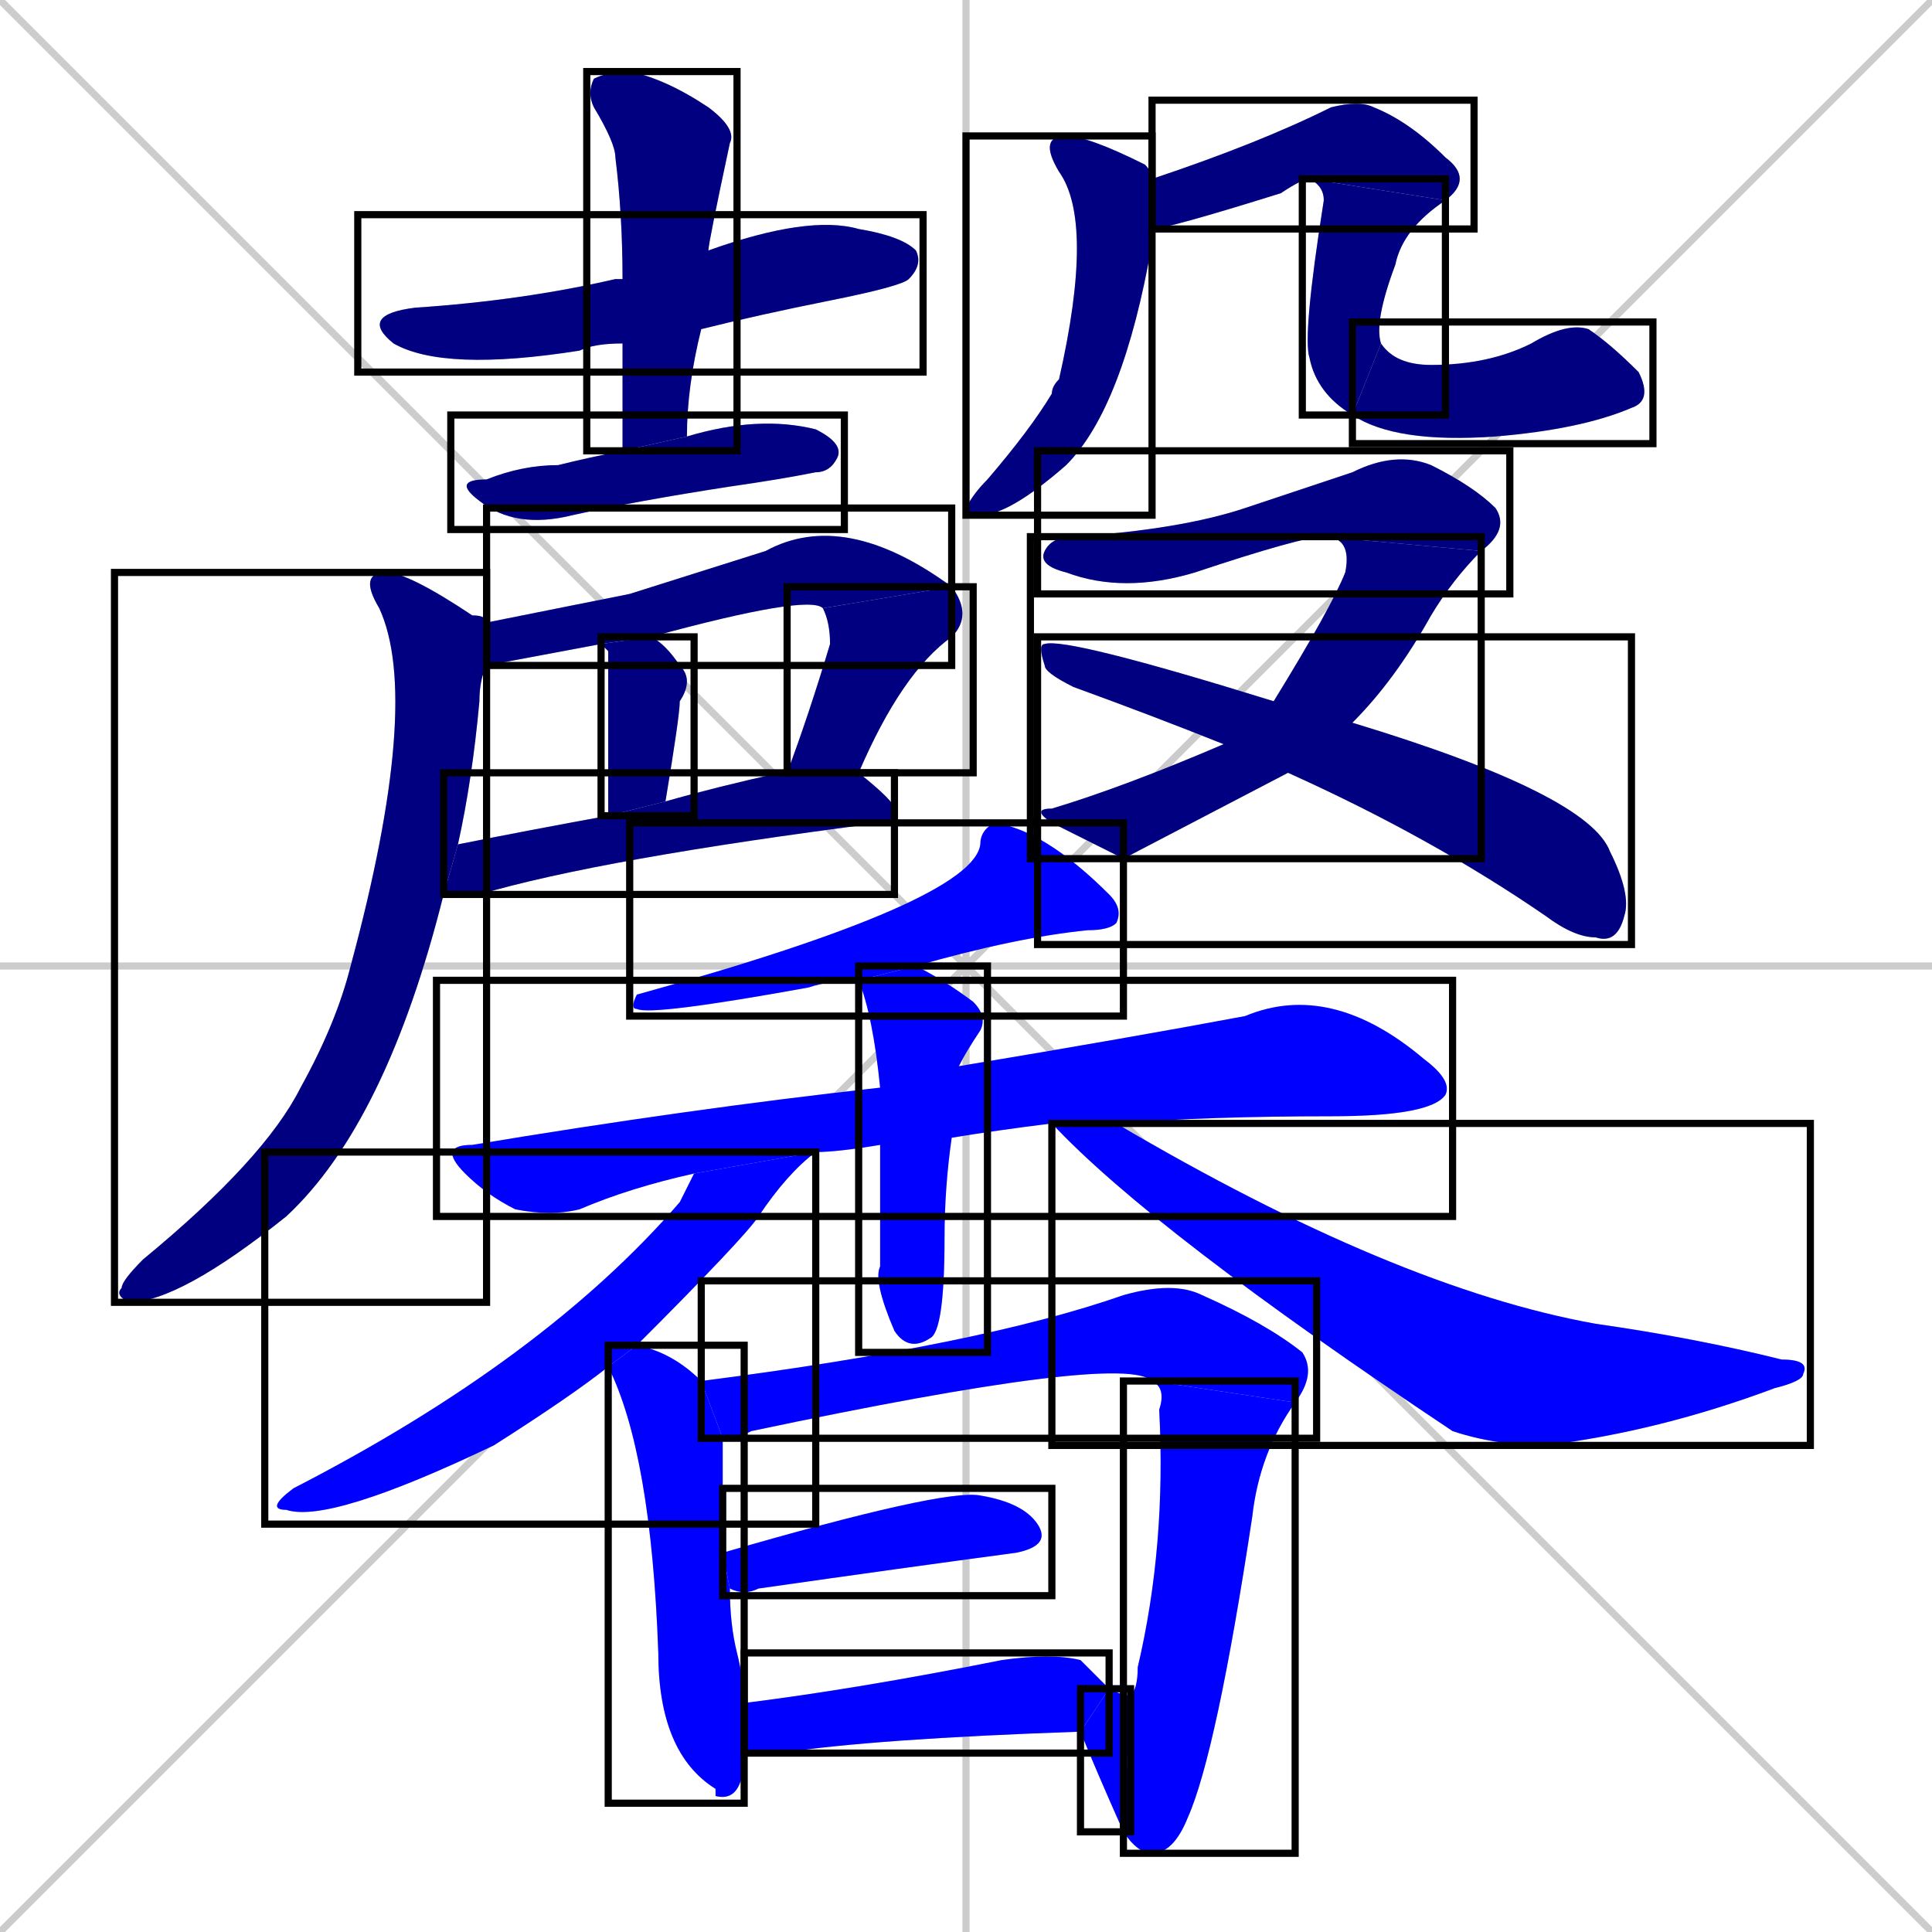 <svg xmlns="http://www.w3.org/2000/svg" xmlns:xlink="http://www.w3.org/1999/xlink" width="270" height="270"><defs><clipPath id="clip-mask-1"><use xlink:href="#rect-1" /></clipPath><clipPath id="clip-mask-2"><use xlink:href="#rect-2" /></clipPath><clipPath id="clip-mask-3"><use xlink:href="#rect-3" /></clipPath><clipPath id="clip-mask-4"><use xlink:href="#rect-4" /></clipPath><clipPath id="clip-mask-5"><use xlink:href="#rect-5" /></clipPath><clipPath id="clip-mask-6"><use xlink:href="#rect-6" /></clipPath><clipPath id="clip-mask-7"><use xlink:href="#rect-7" /></clipPath><clipPath id="clip-mask-8"><use xlink:href="#rect-8" /></clipPath><clipPath id="clip-mask-9"><use xlink:href="#rect-9" /></clipPath><clipPath id="clip-mask-10"><use xlink:href="#rect-10" /></clipPath><clipPath id="clip-mask-11"><use xlink:href="#rect-11" /></clipPath><clipPath id="clip-mask-12"><use xlink:href="#rect-12" /></clipPath><clipPath id="clip-mask-13"><use xlink:href="#rect-13" /></clipPath><clipPath id="clip-mask-14"><use xlink:href="#rect-14" /></clipPath><clipPath id="clip-mask-15"><use xlink:href="#rect-15" /></clipPath><clipPath id="clip-mask-16"><use xlink:href="#rect-16" /></clipPath><clipPath id="clip-mask-17"><use xlink:href="#rect-17" /></clipPath><clipPath id="clip-mask-18"><use xlink:href="#rect-18" /></clipPath><clipPath id="clip-mask-19"><use xlink:href="#rect-19" /></clipPath><clipPath id="clip-mask-20"><use xlink:href="#rect-20" /></clipPath><clipPath id="clip-mask-21"><use xlink:href="#rect-21" /></clipPath><clipPath id="clip-mask-22"><use xlink:href="#rect-22" /></clipPath><clipPath id="clip-mask-23"><use xlink:href="#rect-23" /></clipPath><clipPath id="clip-mask-24"><use xlink:href="#rect-24" /></clipPath><clipPath id="clip-mask-25"><use xlink:href="#rect-25" /></clipPath><clipPath id="clip-mask-26"><use xlink:href="#rect-26" /></clipPath></defs><path d="M 0 0 L 270 270 M 270 0 L 0 270 M 135 0 L 135 270 M 0 135 L 270 135" stroke="#CCCCCC" /><path d="M 87 48 Q 83 48 81 49 Q 62 52 55 48 Q 50 44 58 43 Q 73 42 86 39 Q 86 39 87 39 L 99 35 Q 113 30 120 32 Q 126 33 128 35 Q 129 37 127 39 Q 126 40 116 42 Q 106 44 98 46" fill="#CCCCCC"/><path d="M 87 55 L 87 48 L 87 39 Q 87 30 86 22 Q 86 20 83 15 Q 82 13 83 11 Q 85 10 88 10 Q 93 11 99 15 Q 103 18 102 20 Q 99 34 99 35 L 98 46 Q 96 54 96 61 L 87 63" fill="#CCCCCC"/><path d="M 96 61 Q 106 58 114 60 Q 118 62 117 64 Q 116 66 114 66 Q 109 67 102 68 Q 89 70 80 72 Q 72 74 67 70 Q 63 67 68 67 Q 73 65 78 65 Q 82 64 87 63" fill="#CCCCCC"/><path d="M 88 83 L 107 77 Q 118 71 133 82 L 115 85 Q 113 83 91 89 L 84 90 L 68 93 L 68 87" fill="#CCCCCC"/><path d="M 110 108 Q 113 100 116 90 Q 116 87 115 85 L 133 82 Q 136 86 133 89 Q 126 94 120 108" fill="#CCCCCC"/><path d="M 91 89 Q 93 90 95 93 Q 97 95 95 98 Q 95 100 93 112 L 85 114 Q 85 92 85 91 L 84 90" fill="#CCCCCC"/><path d="M 64 118 Q 74 116 85 114 L 93 112 Q 100 110 109 108 Q 109 108 110 108 L 120 108 Q 125 112 125 113 Q 125 115 123 115 Q 84 120 67 125 Q 64 125 62 125" fill="#CCCCCC"/><path d="M 68 93 Q 67 95 67 98 Q 66 109 64 118 L 62 125 Q 54 157 40 170 Q 25 182 18 182 Q 16 181 17 180 Q 17 179 20 176 Q 37 162 42 152 Q 47 143 49 135 Q 59 98 53 85 Q 50 80 54 80 Q 57 80 66 86 Q 68 86 68 87" fill="#CCCCCC"/><path d="M 161 33 L 161 34 Q 157 57 149 65 Q 141 72 137 72 Q 135 72 135 71 Q 136 69 138 67 Q 144 60 147 55 Q 147 54 148 53 Q 153 31 148 24 Q 145 19 149 19 Q 152 19 160 23 Q 161 24 161 25 L 161 32" fill="#CCCCCC"/><path d="M 161 25 Q 176 20 186 15 Q 190 14 192 15 Q 197 17 202 22 Q 206 25 202 28 L 183 25 Q 182 25 179 27 Q 163 32 161 32" fill="#CCCCCC"/><path d="M 202 28 Q 196 32 195 37 Q 192 45 193 48 L 189 58 Q 184 55 183 50 Q 182 47 185 28 Q 185 26 183 25" fill="#CCCCCC"/><path d="M 193 48 Q 195 51 200 51 Q 208 51 214 48 Q 219 45 222 46 Q 225 48 229 52 Q 231 56 228 57 Q 221 60 209 61 Q 195 62 189 58" fill="#CCCCCC"/><path d="M 185 75 Q 182 75 167 80 Q 157 83 149 80 Q 145 79 146 77 Q 147 75 150 75 Q 165 74 174 71 Q 183 68 189 66 Q 195 63 200 65 Q 206 68 209 71 Q 211 74 207 77" fill="#CCCCCC"/><path d="M 157 120 L 147 115 Q 144 113 147 113 Q 157 110 171 104 L 178 98 Q 186 85 188 80 Q 189 75 185 75 L 207 77 Q 203 81 200 86 Q 195 95 189 101 L 180 108" fill="#CCCCCC"/><path d="M 171 104 Q 161 100 150 96 Q 146 94 146 93 Q 145 90 146 90 Q 149 89 178 98 L 189 101 Q 222 111 225 119 Q 228 125 227 128 Q 226 132 223 131 Q 220 131 216 128 Q 200 117 180 108" fill="#CCCCCC"/><path d="M 120 137 Q 116 137 113 138 Q 91 142 89 141 Q 88 141 89 139 Q 136 126 137 118 Q 137 116 139 115 Q 146 116 155 125 Q 157 127 156 129 Q 155 130 152 130 Q 142 131 128 135" fill="#CCCCCC"/><path d="M 97 164 Q 88 166 81 169 Q 77 170 72 169 Q 68 167 65 164 Q 61 160 66 160 Q 96 155 123 152 L 134 149 Q 158 145 174 142 Q 186 137 199 148 Q 203 151 202 153 Q 200 156 186 156 Q 169 156 156 157 L 147 157 Q 139 158 133 159 L 123 160 Q 117 161 114 161" fill="#CCCCCC"/><path d="M 123 152 Q 122 142 120 137 L 128 135 Q 132 137 136 140 Q 138 142 137 144 Q 135 147 134 149 L 133 159 Q 132 166 132 173 Q 132 186 130 187 Q 127 189 125 186 Q 122 179 123 177 Q 123 172 123 160" fill="#CCCCCC"/><path d="M 85 191 Q 80 195 69 202 Q 46 213 40 211 Q 37 211 41 208 Q 76 190 95 168 Q 96 166 97 164 L 114 161 Q 110 164 106 170 Q 104 173 89 188" fill="#CCCCCC"/><path d="M 156 157 Q 195 180 223 185 Q 237 187 249 190 Q 253 190 252 192 Q 252 193 248 194 Q 232 200 216 202 Q 209 202 203 200 Q 161 172 147 157" fill="#CCCCCC"/><path d="M 104 245 Q 104 252 100 251 L 100 250 Q 92 245 92 231 Q 91 203 85 191 L 89 188 Q 94 189 98 193 L 98 193 L 101 201 Q 101 208 101 217 L 102 222 Q 102 227 103 231 Q 104 235 104 238" fill="#CCCCCC"/><path d="M 98 193 Q 137 188 157 181 Q 164 179 168 181 Q 177 185 182 189 Q 184 192 181 196 L 161 193 Q 157 189 105 200 Q 103 201 101 201" fill="#CCCCCC"/><path d="M 158 237 Q 159 236 159 233 Q 163 216 162 197 Q 163 194 161 193 L 181 196 Q 176 203 175 212 Q 170 245 166 254 Q 164 259 161 259 Q 159 259 157 256" fill="#CCCCCC"/><path d="M 155 236 Q 157 237 158 237 L 157 256 Q 153 247 151 242" fill="#CCCCCC"/><path d="M 101 217 Q 132 208 137 209 Q 143 210 145 213 Q 147 216 142 217 Q 127 219 106 222 Q 104 223 102 222" fill="#CCCCCC"/><path d="M 104 245 L 104 245 L 104 238 Q 120 236 140 232 Q 147 231 151 232 Q 154 235 155 236 L 151 242 Q 122 243 109 245 Q 106 245 104 245" fill="#CCCCCC"/><path d="M 87 48 Q 83 48 81 49 Q 62 52 55 48 Q 50 44 58 43 Q 73 42 86 39 Q 86 39 87 39 L 99 35 Q 113 30 120 32 Q 126 33 128 35 Q 129 37 127 39 Q 126 40 116 42 Q 106 44 98 46" fill="#000080" clip-path="url(#clip-mask-1)" /><path d="M 87 55 L 87 48 L 87 39 Q 87 30 86 22 Q 86 20 83 15 Q 82 13 83 11 Q 85 10 88 10 Q 93 11 99 15 Q 103 18 102 20 Q 99 34 99 35 L 98 46 Q 96 54 96 61 L 87 63" fill="#000080" clip-path="url(#clip-mask-2)" /><path d="M 96 61 Q 106 58 114 60 Q 118 62 117 64 Q 116 66 114 66 Q 109 67 102 68 Q 89 70 80 72 Q 72 74 67 70 Q 63 67 68 67 Q 73 65 78 65 Q 82 64 87 63" fill="#000080" clip-path="url(#clip-mask-3)" /><path d="M 88 83 L 107 77 Q 118 71 133 82 L 115 85 Q 113 83 91 89 L 84 90 L 68 93 L 68 87" fill="#000080" clip-path="url(#clip-mask-4)" /><path d="M 110 108 Q 113 100 116 90 Q 116 87 115 85 L 133 82 Q 136 86 133 89 Q 126 94 120 108" fill="#000080" clip-path="url(#clip-mask-5)" /><path d="M 91 89 Q 93 90 95 93 Q 97 95 95 98 Q 95 100 93 112 L 85 114 Q 85 92 85 91 L 84 90" fill="#000080" clip-path="url(#clip-mask-6)" /><path d="M 64 118 Q 74 116 85 114 L 93 112 Q 100 110 109 108 Q 109 108 110 108 L 120 108 Q 125 112 125 113 Q 125 115 123 115 Q 84 120 67 125 Q 64 125 62 125" fill="#000080" clip-path="url(#clip-mask-7)" /><path d="M 68 93 Q 67 95 67 98 Q 66 109 64 118 L 62 125 Q 54 157 40 170 Q 25 182 18 182 Q 16 181 17 180 Q 17 179 20 176 Q 37 162 42 152 Q 47 143 49 135 Q 59 98 53 85 Q 50 80 54 80 Q 57 80 66 86 Q 68 86 68 87" fill="#000080" clip-path="url(#clip-mask-8)" /><path d="M 161 33 L 161 34 Q 157 57 149 65 Q 141 72 137 72 Q 135 72 135 71 Q 136 69 138 67 Q 144 60 147 55 Q 147 54 148 53 Q 153 31 148 24 Q 145 19 149 19 Q 152 19 160 23 Q 161 24 161 25 L 161 32" fill="#000080" clip-path="url(#clip-mask-9)" /><path d="M 161 25 Q 176 20 186 15 Q 190 14 192 15 Q 197 17 202 22 Q 206 25 202 28 L 183 25 Q 182 25 179 27 Q 163 32 161 32" fill="#000080" clip-path="url(#clip-mask-10)" /><path d="M 202 28 Q 196 32 195 37 Q 192 45 193 48 L 189 58 Q 184 55 183 50 Q 182 47 185 28 Q 185 26 183 25" fill="#000080" clip-path="url(#clip-mask-11)" /><path d="M 193 48 Q 195 51 200 51 Q 208 51 214 48 Q 219 45 222 46 Q 225 48 229 52 Q 231 56 228 57 Q 221 60 209 61 Q 195 62 189 58" fill="#000080" clip-path="url(#clip-mask-12)" /><path d="M 185 75 Q 182 75 167 80 Q 157 83 149 80 Q 145 79 146 77 Q 147 75 150 75 Q 165 74 174 71 Q 183 68 189 66 Q 195 63 200 65 Q 206 68 209 71 Q 211 74 207 77" fill="#000080" clip-path="url(#clip-mask-13)" /><path d="M 157 120 L 147 115 Q 144 113 147 113 Q 157 110 171 104 L 178 98 Q 186 85 188 80 Q 189 75 185 75 L 207 77 Q 203 81 200 86 Q 195 95 189 101 L 180 108" fill="#000080" clip-path="url(#clip-mask-14)" /><path d="M 171 104 Q 161 100 150 96 Q 146 94 146 93 Q 145 90 146 90 Q 149 89 178 98 L 189 101 Q 222 111 225 119 Q 228 125 227 128 Q 226 132 223 131 Q 220 131 216 128 Q 200 117 180 108" fill="#000080" clip-path="url(#clip-mask-15)" /><path d="M 120 137 Q 116 137 113 138 Q 91 142 89 141 Q 88 141 89 139 Q 136 126 137 118 Q 137 116 139 115 Q 146 116 155 125 Q 157 127 156 129 Q 155 130 152 130 Q 142 131 128 135" fill="#0000ff" clip-path="url(#clip-mask-16)" /><path d="M 97 164 Q 88 166 81 169 Q 77 170 72 169 Q 68 167 65 164 Q 61 160 66 160 Q 96 155 123 152 L 134 149 Q 158 145 174 142 Q 186 137 199 148 Q 203 151 202 153 Q 200 156 186 156 Q 169 156 156 157 L 147 157 Q 139 158 133 159 L 123 160 Q 117 161 114 161" fill="#0000ff" clip-path="url(#clip-mask-17)" /><path d="M 123 152 Q 122 142 120 137 L 128 135 Q 132 137 136 140 Q 138 142 137 144 Q 135 147 134 149 L 133 159 Q 132 166 132 173 Q 132 186 130 187 Q 127 189 125 186 Q 122 179 123 177 Q 123 172 123 160" fill="#0000ff" clip-path="url(#clip-mask-18)" /><path d="M 85 191 Q 80 195 69 202 Q 46 213 40 211 Q 37 211 41 208 Q 76 190 95 168 Q 96 166 97 164 L 114 161 Q 110 164 106 170 Q 104 173 89 188" fill="#0000ff" clip-path="url(#clip-mask-19)" /><path d="M 156 157 Q 195 180 223 185 Q 237 187 249 190 Q 253 190 252 192 Q 252 193 248 194 Q 232 200 216 202 Q 209 202 203 200 Q 161 172 147 157" fill="#0000ff" clip-path="url(#clip-mask-20)" /><path d="M 104 245 Q 104 252 100 251 L 100 250 Q 92 245 92 231 Q 91 203 85 191 L 89 188 Q 94 189 98 193 L 98 193 L 101 201 Q 101 208 101 217 L 102 222 Q 102 227 103 231 Q 104 235 104 238" fill="#0000ff" clip-path="url(#clip-mask-21)" /><path d="M 98 193 Q 137 188 157 181 Q 164 179 168 181 Q 177 185 182 189 Q 184 192 181 196 L 161 193 Q 157 189 105 200 Q 103 201 101 201" fill="#0000ff" clip-path="url(#clip-mask-22)" /><path d="M 158 237 Q 159 236 159 233 Q 163 216 162 197 Q 163 194 161 193 L 181 196 Q 176 203 175 212 Q 170 245 166 254 Q 164 259 161 259 Q 159 259 157 256" fill="#0000ff" clip-path="url(#clip-mask-23)" /><path d="M 155 236 Q 157 237 158 237 L 157 256 Q 153 247 151 242" fill="#0000ff" clip-path="url(#clip-mask-24)" /><path d="M 101 217 Q 132 208 137 209 Q 143 210 145 213 Q 147 216 142 217 Q 127 219 106 222 Q 104 223 102 222" fill="#0000ff" clip-path="url(#clip-mask-25)" /><path d="M 104 245 L 104 245 L 104 238 Q 120 236 140 232 Q 147 231 151 232 Q 154 235 155 236 L 151 242 Q 122 243 109 245 Q 106 245 104 245" fill="#0000ff" clip-path="url(#clip-mask-26)" /><rect x="50" y="30" width="79" height="22" id="rect-1" fill="transparent" stroke="#000000"><animate attributeName="x" from="-29" to="50" dur="0.293" begin="0; animate26.end + 1s" id="animate1" fill="freeze"/></rect><rect x="82" y="10" width="21" height="53" id="rect-2" fill="transparent" stroke="#000000"><set attributeName="y" to="-43" begin="0; animate26.end + 1s" /><animate attributeName="y" from="-43" to="10" dur="0.196" begin="animate1.end + 0.5" id="animate2" fill="freeze"/></rect><rect x="63" y="58" width="55" height="16" id="rect-3" fill="transparent" stroke="#000000"><set attributeName="x" to="8" begin="0; animate26.end + 1s" /><animate attributeName="x" from="8" to="63" dur="0.204" begin="animate2.end + 0.5" id="animate3" fill="freeze"/></rect><rect x="68" y="71" width="65" height="22" id="rect-4" fill="transparent" stroke="#000000"><set attributeName="x" to="3" begin="0; animate26.end + 1s" /><animate attributeName="x" from="3" to="68" dur="0.241" begin="animate3.end + 0.5" id="animate4" fill="freeze"/></rect><rect x="110" y="82" width="26" height="26" id="rect-5" fill="transparent" stroke="#000000"><set attributeName="y" to="56" begin="0; animate26.end + 1s" /><animate attributeName="y" from="56" to="82" dur="0.096" begin="animate4.end" id="animate5" fill="freeze"/></rect><rect x="84" y="89" width="13" height="25" id="rect-6" fill="transparent" stroke="#000000"><set attributeName="y" to="64" begin="0; animate26.end + 1s" /><animate attributeName="y" from="64" to="89" dur="0.093" begin="animate5.end + 0.5" id="animate6" fill="freeze"/></rect><rect x="62" y="108" width="63" height="17" id="rect-7" fill="transparent" stroke="#000000"><set attributeName="x" to="-1" begin="0; animate26.end + 1s" /><animate attributeName="x" from="-1" to="62" dur="0.233" begin="animate6.end + 0.5" id="animate7" fill="freeze"/></rect><rect x="16" y="80" width="52" height="102" id="rect-8" fill="transparent" stroke="#000000"><set attributeName="y" to="-22" begin="0; animate26.end + 1s" /><animate attributeName="y" from="-22" to="80" dur="0.378" begin="animate7.end + 0.5" id="animate8" fill="freeze"/></rect><rect x="135" y="19" width="26" height="53" id="rect-9" fill="transparent" stroke="#000000"><set attributeName="y" to="-34" begin="0; animate26.end + 1s" /><animate attributeName="y" from="-34" to="19" dur="0.196" begin="animate8.end + 0.5" id="animate9" fill="freeze"/></rect><rect x="161" y="14" width="45" height="18" id="rect-10" fill="transparent" stroke="#000000"><set attributeName="x" to="116" begin="0; animate26.end + 1s" /><animate attributeName="x" from="116" to="161" dur="0.167" begin="animate9.end + 0.5" id="animate10" fill="freeze"/></rect><rect x="182" y="25" width="20" height="33" id="rect-11" fill="transparent" stroke="#000000"><set attributeName="y" to="-8" begin="0; animate26.end + 1s" /><animate attributeName="y" from="-8" to="25" dur="0.122" begin="animate10.end" id="animate11" fill="freeze"/></rect><rect x="189" y="45" width="42" height="17" id="rect-12" fill="transparent" stroke="#000000"><set attributeName="x" to="147" begin="0; animate26.end + 1s" /><animate attributeName="x" from="147" to="189" dur="0.156" begin="animate11.end" id="animate12" fill="freeze"/></rect><rect x="145" y="63" width="66" height="20" id="rect-13" fill="transparent" stroke="#000000"><set attributeName="x" to="79" begin="0; animate26.end + 1s" /><animate attributeName="x" from="79" to="145" dur="0.244" begin="animate12.end + 0.5" id="animate13" fill="freeze"/></rect><rect x="144" y="75" width="63" height="45" id="rect-14" fill="transparent" stroke="#000000"><set attributeName="y" to="30" begin="0; animate26.end + 1s" /><animate attributeName="y" from="30" to="75" dur="0.167" begin="animate13.end" id="animate14" fill="freeze"/></rect><rect x="145" y="89" width="83" height="43" id="rect-15" fill="transparent" stroke="#000000"><set attributeName="x" to="62" begin="0; animate26.end + 1s" /><animate attributeName="x" from="62" to="145" dur="0.307" begin="animate14.end + 0.5" id="animate15" fill="freeze"/></rect><rect x="88" y="115" width="69" height="27" id="rect-16" fill="transparent" stroke="#000000"><set attributeName="x" to="157" begin="0; animate26.end + 1s" /><animate attributeName="x" from="157" to="88" dur="0.256" begin="animate15.end + 0.5" id="animate16" fill="freeze"/></rect><rect x="61" y="137" width="142" height="33" id="rect-17" fill="transparent" stroke="#000000"><set attributeName="x" to="-81" begin="0; animate26.end + 1s" /><animate attributeName="x" from="-81" to="61" dur="0.526" begin="animate16.end + 0.5" id="animate17" fill="freeze"/></rect><rect x="120" y="135" width="18" height="54" id="rect-18" fill="transparent" stroke="#000000"><set attributeName="y" to="81" begin="0; animate26.end + 1s" /><animate attributeName="y" from="81" to="135" dur="0.200" begin="animate17.end + 0.5" id="animate18" fill="freeze"/></rect><rect x="37" y="161" width="77" height="52" id="rect-19" fill="transparent" stroke="#000000"><set attributeName="x" to="114" begin="0; animate26.end + 1s" /><animate attributeName="x" from="114" to="37" dur="0.285" begin="animate18.end + 0.5" id="animate19" fill="freeze"/></rect><rect x="147" y="157" width="106" height="45" id="rect-20" fill="transparent" stroke="#000000"><set attributeName="x" to="41" begin="0; animate26.end + 1s" /><animate attributeName="x" from="41" to="147" dur="0.393" begin="animate19.end + 0.5" id="animate20" fill="freeze"/></rect><rect x="85" y="188" width="19" height="64" id="rect-21" fill="transparent" stroke="#000000"><set attributeName="y" to="124" begin="0; animate26.end + 1s" /><animate attributeName="y" from="124" to="188" dur="0.237" begin="animate20.end + 0.5" id="animate21" fill="freeze"/></rect><rect x="98" y="179" width="86" height="22" id="rect-22" fill="transparent" stroke="#000000"><set attributeName="x" to="12" begin="0; animate26.end + 1s" /><animate attributeName="x" from="12" to="98" dur="0.319" begin="animate21.end + 0.5" id="animate22" fill="freeze"/></rect><rect x="157" y="193" width="24" height="66" id="rect-23" fill="transparent" stroke="#000000"><set attributeName="y" to="127" begin="0; animate26.end + 1s" /><animate attributeName="y" from="127" to="193" dur="0.244" begin="animate22.end" id="animate23" fill="freeze"/></rect><rect x="151" y="236" width="7" height="20" id="rect-24" fill="transparent" stroke="#000000"><set attributeName="x" to="158" begin="0; animate26.end + 1s" /><animate attributeName="x" from="158" to="151" dur="0.026" begin="animate23.end" id="animate24" fill="freeze"/></rect><rect x="101" y="208" width="46" height="15" id="rect-25" fill="transparent" stroke="#000000"><set attributeName="x" to="55" begin="0; animate26.end + 1s" /><animate attributeName="x" from="55" to="101" dur="0.170" begin="animate24.end + 0.5" id="animate25" fill="freeze"/></rect><rect x="104" y="231" width="51" height="14" id="rect-26" fill="transparent" stroke="#000000"><set attributeName="x" to="53" begin="0; animate26.end + 1s" /><animate attributeName="x" from="53" to="104" dur="0.189" begin="animate25.end + 0.5" id="animate26" fill="freeze"/></rect></svg>